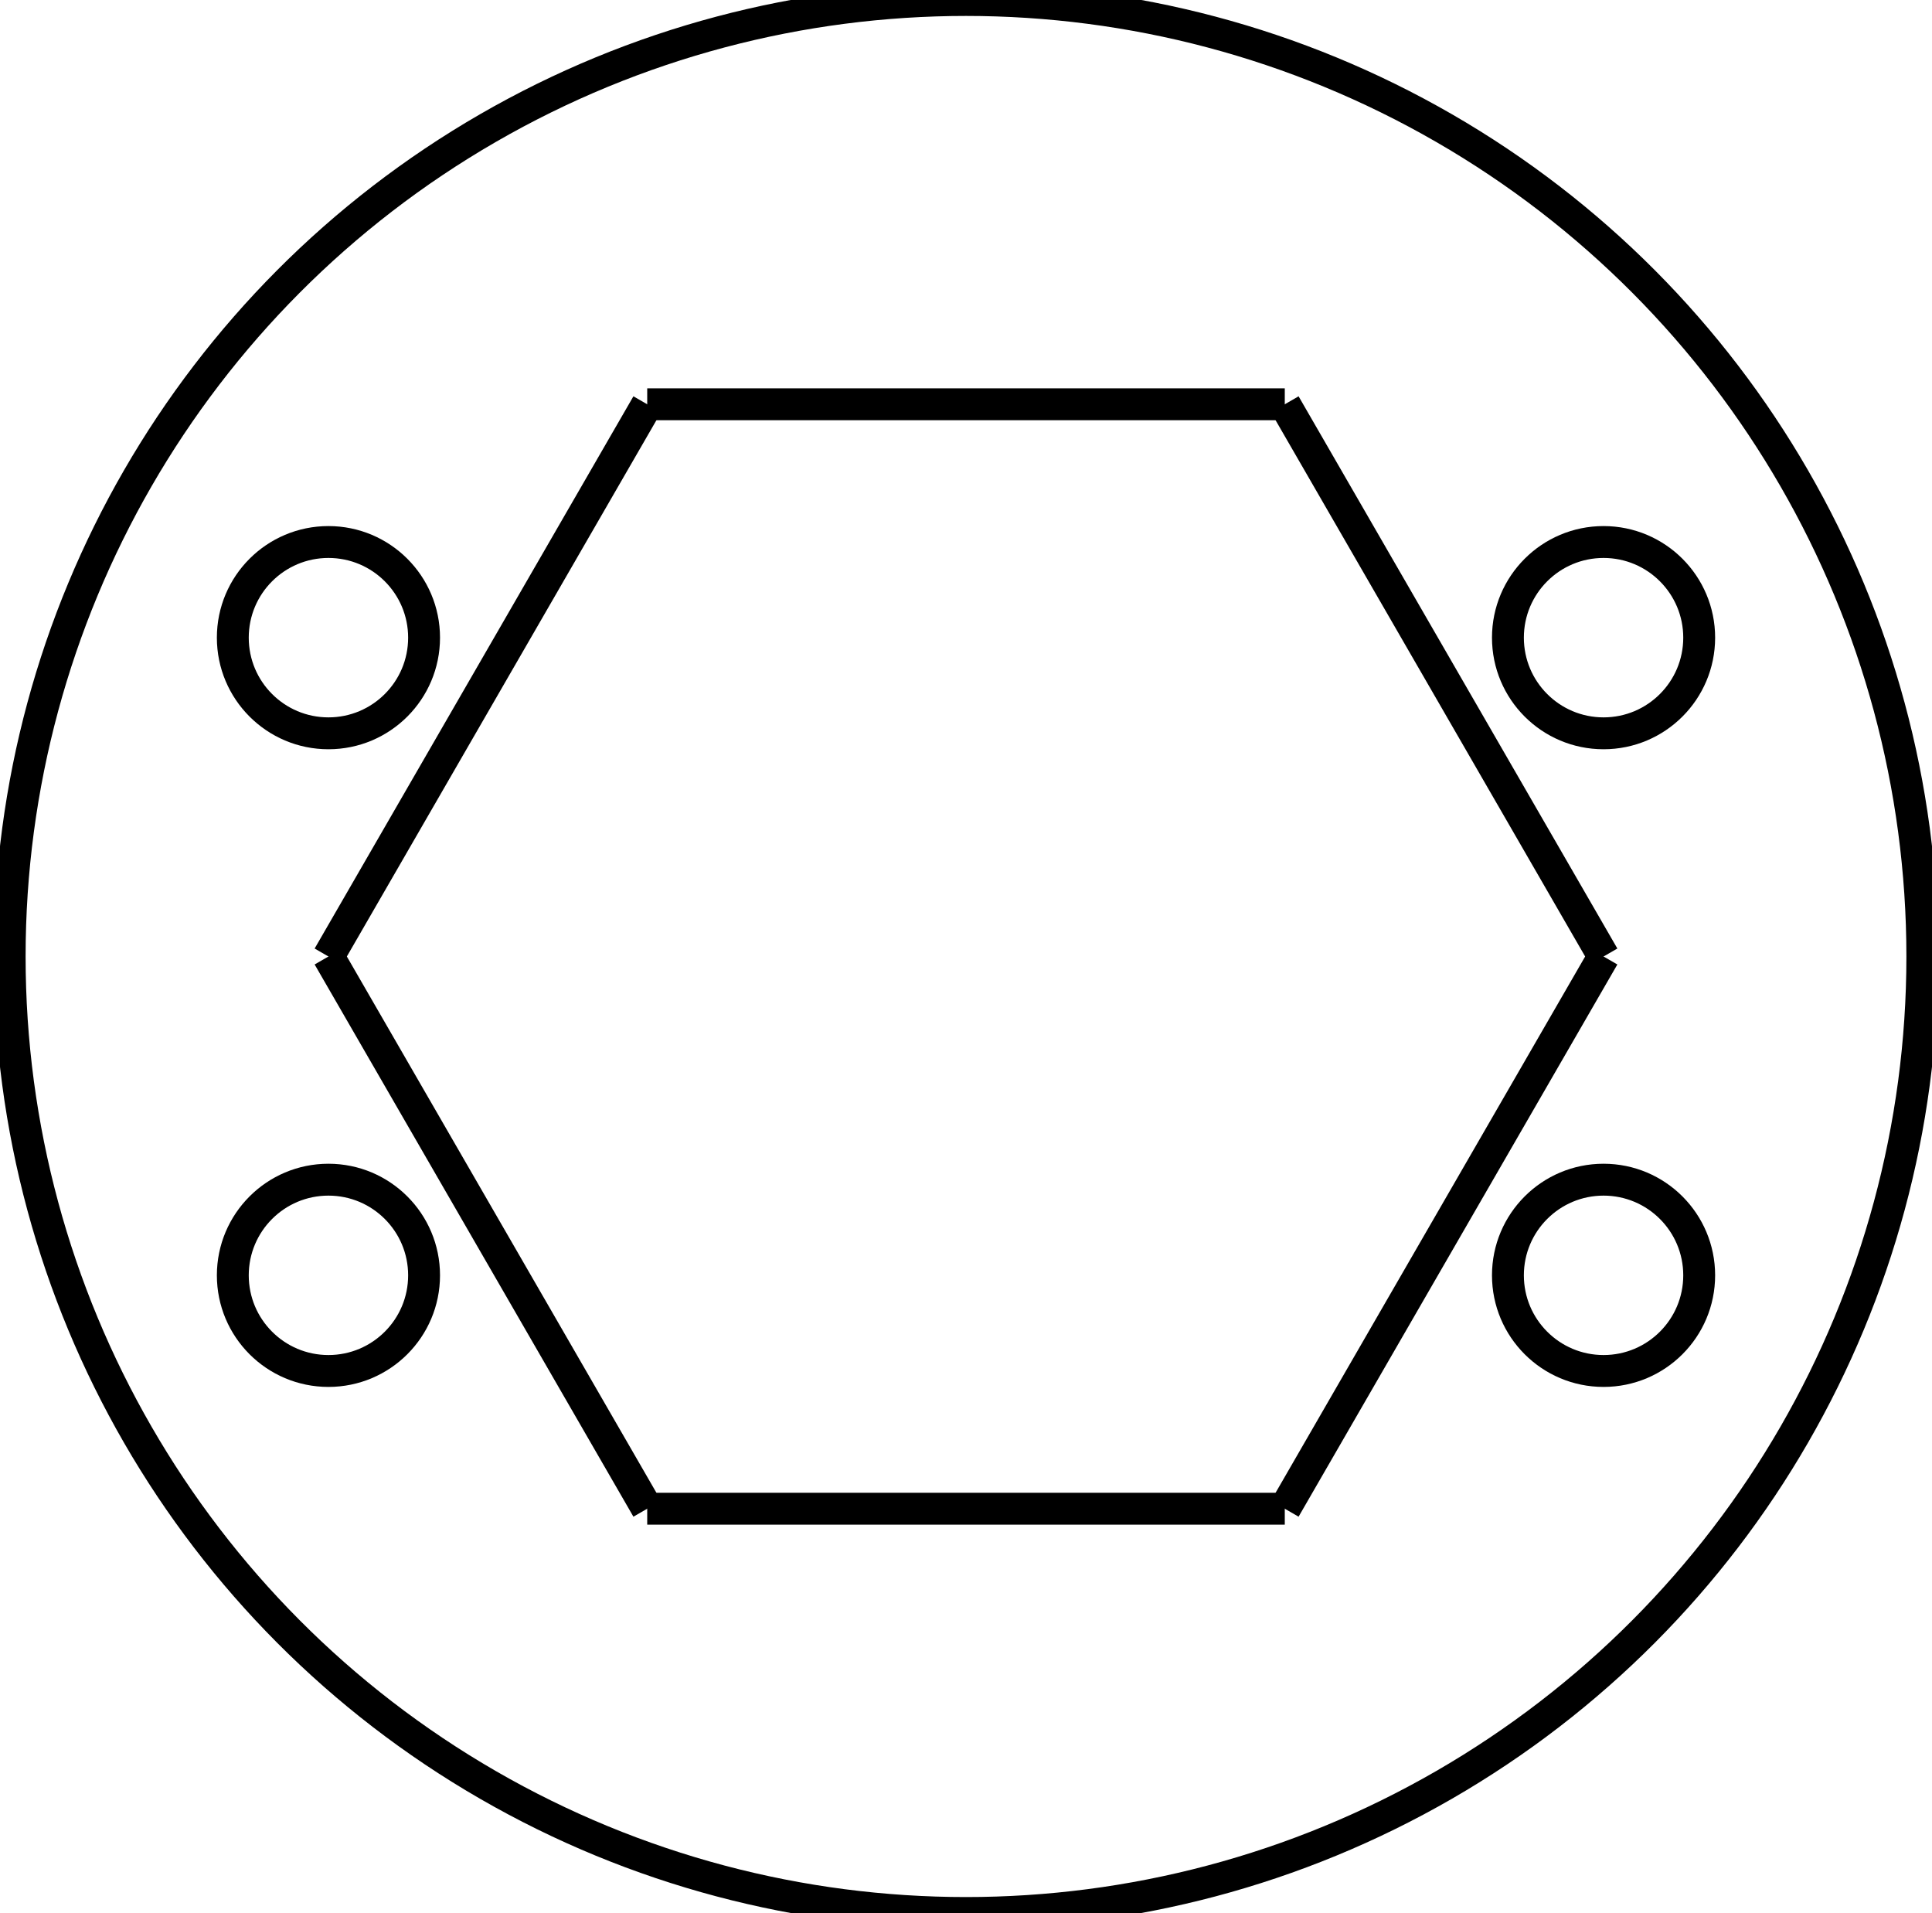<?xml version="1.0" encoding="UTF-8" standalone="no"?>
<svg
   xmlns:dc="http://purl.org/dc/elements/1.1/"
   xmlns:cc="http://creativecommons.org/ns#"
   xmlns:rdf="http://www.w3.org/1999/02/22-rdf-syntax-ns#"
   xmlns:svg="http://www.w3.org/2000/svg"
   xmlns="http://www.w3.org/2000/svg"
   xmlns:sodipodi="http://sodipodi.sourceforge.net/DTD/sodipodi-0.dtd"
   xmlns:inkscape="http://www.inkscape.org/namespaces/inkscape"
   version="1.1"
	width="33.789mm" height="33.451mm"
   viewBox="2.0 -8.0 6.0 6.0"
   id="svg26"
   sodipodi:docname="shape1.svg"
   inkscape:version="0.92.4 5da689c313, 2019-01-14">
  <defs
     id="defs30" />
  <sodipodi:namedview
     pagecolor="#ffffff"
     bordercolor="#666666"
     borderopacity="1"
     objecttolerance="10"
     gridtolerance="10"
     guidetolerance="10"
     inkscape:pageopacity="0"
     inkscape:pageshadow="2"
     inkscape:window-width="827"
     inkscape:window-height="480"
     id="namedview28"
     showgrid="false"
     inkscape:zoom="39.333333"
     inkscape:cx="3"
     inkscape:cy="3"
     inkscape:window-x="0"
     inkscape:window-y="0"
     inkscape:window-maximized="0"
     inkscape:current-layer="svg26" />
  <g
     transform="scale(1 1)"
     id="g24">
    <circle
       class="0"
       cx="5.0"
       cy="-5.0"
       r="3.0"
       id="circle2"
       stroke-width="0.1"
       stroke="#000000"
       fill="none" />
    <line
       class="0"
       x1="3.0"
       y1="-5.0"
       x2="4"
       y2="-3.268"
       id="line4"
       stroke-width="0.1"
       stroke="#000000" />
    <line
       class="0"
       x1="4"
       y1="-3.268"
       x2="6"
       y2="-3.268"
       id="line6"
       stroke-width="0.1"
       stroke="#000000" />
    <line
       class="0"
       x1="6"
       y1="-3.268"
       x2="7.0"
       y2="-5"
       id="line8"
       stroke-width="0.1"
       stroke="#000000" />
    <line
       class="0"
       x1="7.0"
       y1="-5"
       x2="6"
       y2="-6.732"
       id="line10"
       stroke-width="0.1"
       stroke="#000000" />
    <line
       class="0"
       x1="6"
       y1="-6.732"
       x2="4"
       y2="-6.732"
       id="line12"
       stroke-width="0.1"
       stroke="#000000" />
    <line
       class="0"
       x1="4"
       y1="-6.732"
       x2="3.0"
       y2="-5.0"
       id="line14"
       stroke-width="0.1"
       stroke="#000000" />
    <circle
       class="0"
       cx="3.0"
       cy="-6.0"
       r="0.3"
       id="circle16"
       stroke-width="0.1"
       stroke="#000000"
       fill="none" />
    <circle
       class="0"
       cx="7.0"
       cy="-6.0"
       r="0.3"
       id="circle18"
       stroke-width="0.1"
       stroke="#000000"
       fill="none" />
    <circle
       class="0"
       cx="7.0"
       cy="-4.0"
       r="0.3"
       id="circle20"
       stroke-width="0.1"
       stroke="#000000"
       fill="none" />
    <circle
       class="0"
       cx="3.0"
       cy="-4.0"
       r="0.3"
       id="circle22"
       stroke-width="0.1"
       stroke="#000000"
       fill="none" />
  </g>
</svg>

